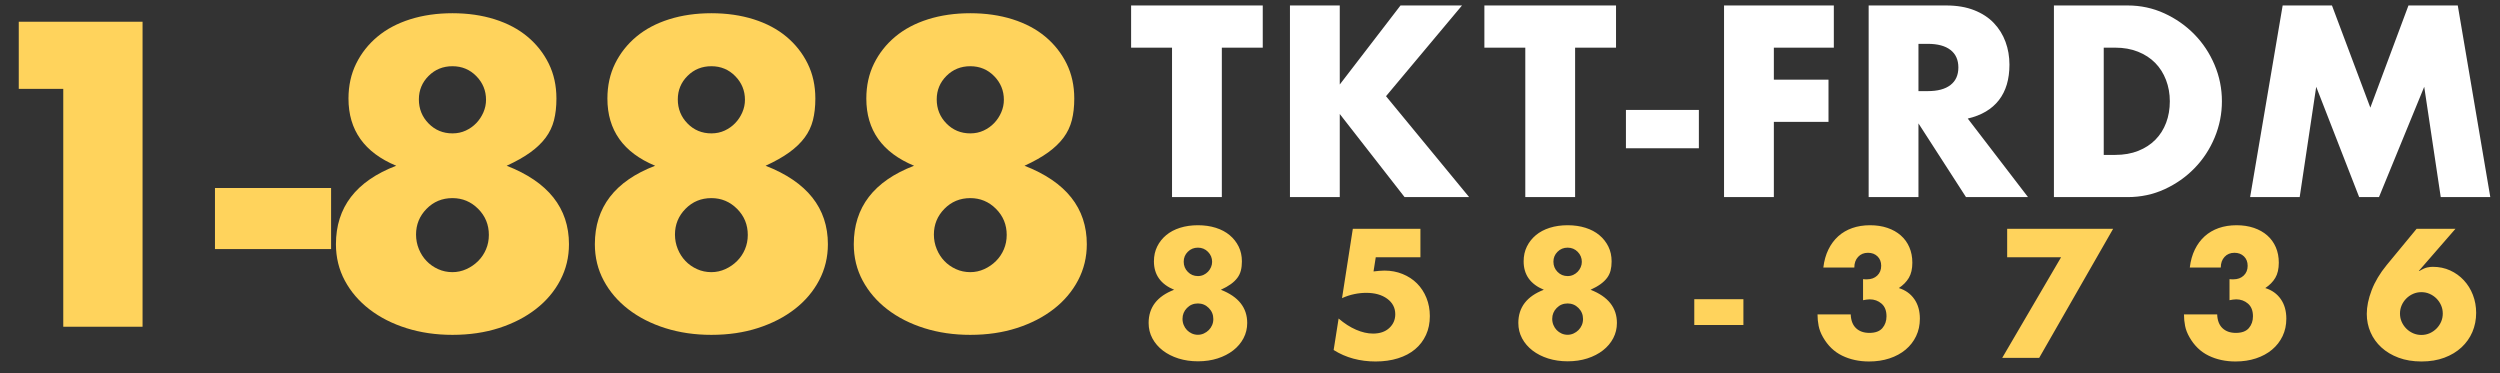<?xml version="1.0" encoding="UTF-8"?>
<!-- Generated by Pixelmator Pro 3.5.7 -->
<svg width="482" height="72" viewBox="0 0 482 72" xmlns="http://www.w3.org/2000/svg">
    <rect x="0" y="0" width="482" height="72" fill="#333333" stroke="none"/>
    <path id="1-888" fill="#ffd35c" fill-rule="evenodd" stroke="none" d="M 180.053 45.216 C 180.053 46.204 180.235 47.14 180.599 48.024 C 180.963 48.908 181.457 49.675 182.081 50.325 C 182.705 50.975 183.446 51.495 184.304 51.885 C 185.162 52.275 186.085 52.47 187.073 52.47 C 188.009 52.47 188.906 52.275 189.764 51.885 C 190.622 51.495 191.376 50.975 192.026 50.325 C 192.676 49.675 193.183 48.921 193.547 48.063 C 193.911 47.205 194.093 46.282 194.093 45.294 C 194.093 43.318 193.404 41.641 192.026 40.263 C 190.648 38.885 188.997 38.196 187.073 38.196 C 185.097 38.196 183.433 38.885 182.081 40.263 C 180.729 41.641 180.053 43.292 180.053 45.216 Z M 180.599 19.164 C 180.599 20.984 181.223 22.531 182.471 23.805 C 183.719 25.079 185.253 25.716 187.073 25.716 C 188.009 25.716 188.867 25.534 189.647 25.17 C 190.427 24.806 191.103 24.325 191.675 23.727 C 192.247 23.129 192.702 22.44 193.04 21.66 C 193.378 20.88 193.547 20.074 193.547 19.242 C 193.547 17.474 192.923 15.953 191.675 14.679 C 190.427 13.405 188.893 12.768 187.073 12.768 C 185.253 12.768 183.719 13.392 182.471 14.64 C 181.223 15.888 180.599 17.396 180.599 19.164 Z M 176.231 31.956 C 170.095 29.408 167.027 25.092 167.027 19.008 C 167.027 16.512 167.521 14.263 168.509 12.261 C 169.497 10.259 170.862 8.53 172.604 7.074 C 174.346 5.618 176.452 4.5 178.922 3.72 C 181.392 2.94 184.109 2.55 187.073 2.55 C 190.037 2.55 192.754 2.94 195.224 3.72 C 197.694 4.5 199.8 5.618 201.542 7.074 C 203.284 8.53 204.649 10.259 205.637 12.261 C 206.625 14.263 207.119 16.512 207.119 19.008 C 207.119 20.568 206.963 21.959 206.651 23.181 C 206.339 24.403 205.806 25.521 205.052 26.535 C 204.298 27.549 203.31 28.498 202.088 29.382 C 200.866 30.266 199.345 31.124 197.525 31.956 C 205.533 35.076 209.537 40.12 209.537 47.088 C 209.537 49.584 208.978 51.898 207.86 54.03 C 206.742 56.162 205.182 58.008 203.18 59.568 C 201.178 61.128 198.812 62.35 196.082 63.234 C 193.352 64.118 190.349 64.56 187.073 64.56 C 183.901 64.56 180.95 64.131 178.22 63.273 C 175.49 62.415 173.111 61.206 171.083 59.646 C 169.055 58.086 167.469 56.24 166.325 54.108 C 165.181 51.976 164.609 49.636 164.609 47.088 C 164.609 39.964 168.483 34.92 176.231 31.956 Z M 130.133 45.216 C 130.133 46.204 130.315 47.14 130.679 48.024 C 131.043 48.908 131.537 49.675 132.161 50.325 C 132.785 50.975 133.526 51.495 134.384 51.885 C 135.242 52.275 136.165 52.47 137.153 52.47 C 138.089 52.47 138.986 52.275 139.844 51.885 C 140.702 51.495 141.456 50.975 142.106 50.325 C 142.756 49.675 143.263 48.921 143.627 48.063 C 143.991 47.205 144.173 46.282 144.173 45.294 C 144.173 43.318 143.484 41.641 142.106 40.263 C 140.728 38.885 139.077 38.196 137.153 38.196 C 135.177 38.196 133.513 38.885 132.161 40.263 C 130.809 41.641 130.133 43.292 130.133 45.216 Z M 130.679 19.164 C 130.679 20.984 131.303 22.531 132.551 23.805 C 133.799 25.079 135.333 25.716 137.153 25.716 C 138.089 25.716 138.947 25.534 139.727 25.17 C 140.507 24.806 141.183 24.325 141.755 23.727 C 142.327 23.129 142.782 22.44 143.12 21.66 C 143.458 20.88 143.627 20.074 143.627 19.242 C 143.627 17.474 143.003 15.953 141.755 14.679 C 140.507 13.405 138.973 12.768 137.153 12.768 C 135.333 12.768 133.799 13.392 132.551 14.64 C 131.303 15.888 130.679 17.396 130.679 19.164 Z M 126.311 31.956 C 120.175 29.408 117.107 25.092 117.107 19.008 C 117.107 16.512 117.601 14.263 118.589 12.261 C 119.577 10.259 120.942 8.53 122.684 7.074 C 124.426 5.618 126.532 4.5 129.002 3.72 C 131.472 2.94 134.189 2.55 137.153 2.55 C 140.117 2.55 142.834 2.94 145.304 3.72 C 147.774 4.5 149.88 5.618 151.622 7.074 C 153.364 8.53 154.729 10.259 155.717 12.261 C 156.705 14.263 157.199 16.512 157.199 19.008 C 157.199 20.568 157.043 21.959 156.731 23.181 C 156.419 24.403 155.886 25.521 155.132 26.535 C 154.378 27.549 153.39 28.498 152.168 29.382 C 150.946 30.266 149.425 31.124 147.605 31.956 C 155.613 35.076 159.617 40.12 159.617 47.088 C 159.617 49.584 159.058 51.898 157.94 54.03 C 156.822 56.162 155.262 58.008 153.26 59.568 C 151.258 61.128 148.892 62.35 146.162 63.234 C 143.432 64.118 140.429 64.56 137.153 64.56 C 133.981 64.56 131.03 64.131 128.3 63.273 C 125.57 62.415 123.191 61.206 121.163 59.646 C 119.135 58.086 117.549 56.24 116.405 54.108 C 115.261 51.976 114.689 49.636 114.689 47.088 C 114.689 39.964 118.563 34.92 126.311 31.956 Z M 80.213 45.216 C 80.213 46.204 80.395 47.14 80.759 48.024 C 81.123 48.908 81.617 49.675 82.241 50.325 C 82.865 50.975 83.606 51.495 84.464 51.885 C 85.322 52.275 86.245 52.47 87.233 52.47 C 88.169 52.47 89.066 52.275 89.924 51.885 C 90.782 51.495 91.536 50.975 92.186 50.325 C 92.836 49.675 93.343 48.921 93.707 48.063 C 94.071 47.205 94.253 46.282 94.253 45.294 C 94.253 43.318 93.564 41.641 92.186 40.263 C 90.808 38.885 89.157 38.196 87.233 38.196 C 85.257 38.196 83.593 38.885 82.241 40.263 C 80.889 41.641 80.213 43.292 80.213 45.216 Z M 80.759 19.164 C 80.759 20.984 81.383 22.531 82.631 23.805 C 83.879 25.079 85.413 25.716 87.233 25.716 C 88.169 25.716 89.027 25.534 89.807 25.17 C 90.587 24.806 91.263 24.325 91.835 23.727 C 92.407 23.129 92.862 22.44 93.2 21.66 C 93.538 20.88 93.707 20.074 93.707 19.242 C 93.707 17.474 93.083 15.953 91.835 14.679 C 90.587 13.405 89.053 12.768 87.233 12.768 C 85.413 12.768 83.879 13.392 82.631 14.64 C 81.383 15.888 80.759 17.396 80.759 19.164 Z M 76.391 31.956 C 70.255 29.408 67.187 25.092 67.187 19.008 C 67.187 16.512 67.681 14.263 68.669 12.261 C 69.657 10.259 71.022 8.53 72.764 7.074 C 74.506 5.618 76.612 4.5 79.082 3.72 C 81.552 2.94 84.269 2.55 87.233 2.55 C 90.197 2.55 92.914 2.94 95.384 3.72 C 97.854 4.5 99.96 5.618 101.702 7.074 C 103.444 8.53 104.809 10.259 105.797 12.261 C 106.785 14.263 107.279 16.512 107.279 19.008 C 107.279 20.568 107.123 21.959 106.811 23.181 C 106.499 24.403 105.966 25.521 105.212 26.535 C 104.458 27.549 103.47 28.498 102.248 29.382 C 101.026 30.266 99.505 31.124 97.685 31.956 C 105.693 35.076 109.697 40.12 109.697 47.088 C 109.697 49.584 109.138 51.898 108.02 54.03 C 106.902 56.162 105.342 58.008 103.34 59.568 C 101.338 61.128 98.972 62.35 96.242 63.234 C 93.512 64.118 90.509 64.56 87.233 64.56 C 84.061 64.56 81.11 64.131 78.38 63.273 C 75.65 62.415 73.271 61.206 71.243 59.646 C 69.215 58.086 67.629 56.24 66.485 54.108 C 65.341 51.976 64.769 49.636 64.769 47.088 C 64.769 39.964 68.643 34.92 76.391 31.956 Z M 41.447 36.246 L 63.833 36.246 L 63.833 48.024 L 41.447 48.024 Z M 12.197 17.136 L 3.617 17.136 L 3.617 4.188 L 27.485 4.188 L 27.485 63 L 12.197 63 Z"/>
    <path id="TKT-FRDM" fill="#ffffff" fill-rule="evenodd" stroke="none" d="M 433.824 38 L 440.096 1.054 L 449.603 1.054 L 457.001 20.752 L 464.352 1.054 L 473.858 1.054 L 480.129 38 L 470.574 38 L 467.389 16.734 L 458.668 38 L 454.845 38 L 446.565 16.734 L 443.379 38 Z M 405.6 29.866 L 407.806 29.866 C 409.471 29.866 410.958 29.605 412.264 29.082 C 413.571 28.559 414.674 27.841 415.572 26.926 C 416.47 26.011 417.156 24.925 417.63 23.668 C 418.104 22.41 418.341 21.03 418.341 19.527 C 418.341 18.057 418.095 16.685 417.605 15.411 C 417.116 14.137 416.421 13.043 415.523 12.128 C 414.625 11.213 413.522 10.495 412.216 9.972 C 410.909 9.449 409.439 9.188 407.806 9.188 L 405.6 9.188 Z M 395.996 1.054 L 410.207 1.054 C 412.722 1.054 415.082 1.56 417.287 2.573 C 419.492 3.586 421.419 4.933 423.069 6.616 C 424.719 8.298 426.017 10.258 426.965 12.495 C 427.912 14.733 428.385 17.077 428.385 19.527 C 428.385 21.944 427.92 24.272 426.989 26.509 C 426.058 28.747 424.768 30.715 423.118 32.414 C 421.468 34.113 419.541 35.468 417.336 36.481 C 415.131 37.494 412.755 38 410.207 38 L 395.996 38 Z M 369.879 17.567 L 371.693 17.567 C 373.587 17.567 375.041 17.175 376.053 16.391 C 377.066 15.607 377.573 14.48 377.573 13.01 C 377.573 11.54 377.066 10.413 376.053 9.629 C 375.041 8.845 373.587 8.453 371.693 8.453 L 369.879 8.453 Z M 390.999 38 L 379.043 38 L 369.879 23.79 L 369.879 38 L 360.276 38 L 360.276 1.054 L 375.22 1.054 C 377.279 1.054 379.075 1.356 380.611 1.961 C 382.146 2.565 383.412 3.39 384.408 4.435 C 385.404 5.48 386.156 6.689 386.662 8.061 C 387.168 9.433 387.422 10.903 387.422 12.471 C 387.422 15.28 386.744 17.559 385.388 19.306 C 384.032 21.054 382.032 22.238 379.385 22.859 Z M 353.562 9.188 L 341.999 9.188 L 341.999 15.362 L 352.534 15.362 L 352.534 23.496 L 341.999 23.496 L 341.999 38 L 332.395 38 L 332.395 1.054 L 353.562 1.054 Z M 313.48 21.193 L 327.543 21.193 L 327.543 28.592 L 313.48 28.592 Z M 303.681 9.188 L 303.681 38 L 294.077 38 L 294.077 9.188 L 286.188 9.188 L 286.188 1.054 L 311.569 1.054 L 311.569 9.188 Z M 258.306 16.293 L 270.017 1.054 L 281.875 1.054 L 267.224 18.547 L 283.247 38 L 270.802 38 L 258.306 21.977 L 258.306 38 L 248.702 38 L 248.702 1.054 L 258.306 1.054 Z M 235.57 9.188 L 235.57 38 L 225.967 38 L 225.967 9.188 L 218.077 9.188 L 218.077 1.054 L 243.46 1.054 L 243.46 9.188 Z"/>
    <path id="858-3736" fill="#ffd35c" fill-rule="evenodd" stroke="none" d="M 473.409 44.118 L 466.347 52.236 L 466.479 52.236 C 467.095 51.862 467.601 51.637 467.997 51.56 C 468.393 51.482 468.745 51.444 469.053 51.444 C 470.263 51.444 471.374 51.675 472.386 52.137 C 473.398 52.599 474.278 53.231 475.026 54.035 C 475.774 54.838 476.357 55.778 476.775 56.856 C 477.193 57.934 477.402 59.089 477.402 60.321 C 477.402 61.641 477.16 62.867 476.676 64.001 C 476.192 65.134 475.493 66.123 474.581 66.97 C 473.667 67.818 472.562 68.483 471.264 68.967 C 469.966 69.451 468.503 69.693 466.875 69.693 C 465.225 69.693 463.751 69.451 462.453 68.967 C 461.155 68.483 460.05 67.823 459.137 66.987 C 458.223 66.151 457.525 65.178 457.041 64.066 C 456.557 62.955 456.315 61.773 456.315 60.519 C 456.315 59.111 456.629 57.588 457.255 55.949 C 457.883 54.309 458.845 52.698 460.143 51.114 L 465.918 44.118 Z M 462.717 60.453 C 462.717 61.025 462.827 61.558 463.047 62.054 C 463.267 62.549 463.564 62.983 463.938 63.357 C 464.312 63.731 464.746 64.028 465.241 64.248 C 465.737 64.468 466.27 64.578 466.842 64.578 C 467.414 64.578 467.948 64.468 468.443 64.248 C 468.938 64.028 469.372 63.731 469.746 63.357 C 470.12 62.983 470.417 62.549 470.637 62.054 C 470.857 61.558 470.967 61.025 470.967 60.453 C 470.967 59.881 470.857 59.348 470.637 58.853 C 470.417 58.357 470.12 57.923 469.746 57.549 C 469.372 57.175 468.938 56.878 468.443 56.658 C 467.948 56.438 467.414 56.328 466.842 56.328 C 466.27 56.328 465.737 56.438 465.241 56.658 C 464.746 56.878 464.312 57.175 463.938 57.549 C 463.564 57.923 463.267 58.357 463.047 58.853 C 462.827 59.348 462.717 59.881 462.717 60.453 Z M 429.849 53.82 C 430.025 53.842 430.173 53.853 430.294 53.853 C 430.415 53.853 430.52 53.853 430.608 53.853 C 431.422 53.853 432.082 53.611 432.588 53.127 C 433.094 52.643 433.347 52.016 433.347 51.246 C 433.347 50.498 433.111 49.893 432.638 49.431 C 432.164 48.969 431.554 48.738 430.806 48.738 C 430.014 48.738 429.376 49.002 428.892 49.53 C 428.408 50.058 428.166 50.74 428.166 51.576 L 422.193 51.576 C 422.347 50.278 422.672 49.123 423.167 48.111 C 423.661 47.099 424.294 46.247 425.064 45.553 C 425.834 44.86 426.736 44.333 427.77 43.969 C 428.804 43.606 429.948 43.425 431.202 43.425 C 432.434 43.425 433.551 43.595 434.552 43.937 C 435.552 44.278 436.41 44.761 437.125 45.389 C 437.841 46.016 438.391 46.774 438.776 47.666 C 439.16 48.557 439.353 49.552 439.353 50.652 C 439.353 51.84 439.128 52.813 438.677 53.573 C 438.225 54.332 437.582 54.986 436.746 55.536 C 438.022 55.932 439.017 56.641 439.733 57.665 C 440.448 58.688 440.805 59.947 440.805 61.443 C 440.805 62.675 440.563 63.797 440.079 64.809 C 439.595 65.821 438.919 66.69 438.05 67.416 C 437.18 68.142 436.147 68.703 434.948 69.099 C 433.749 69.495 432.434 69.693 431.004 69.693 C 429.09 69.693 427.363 69.319 425.823 68.571 C 424.283 67.823 423.051 66.635 422.127 65.007 C 421.709 64.281 421.428 63.555 421.285 62.829 C 421.142 62.103 421.071 61.366 421.071 60.618 L 427.473 60.618 C 427.517 61.784 427.858 62.669 428.496 63.274 C 429.134 63.88 429.992 64.182 431.07 64.182 C 432.214 64.182 433.05 63.874 433.578 63.258 C 434.106 62.642 434.37 61.883 434.37 60.981 C 434.37 59.903 434.051 59.089 433.413 58.539 C 432.775 57.989 432.016 57.714 431.136 57.714 C 430.916 57.714 430.707 57.73 430.509 57.764 C 430.311 57.797 430.091 57.835 429.849 57.879 Z M 397.377 49.596 L 386.982 49.596 L 386.982 44.118 L 407.409 44.118 L 393.153 69 L 386.025 69 Z M 359.196 53.82 C 359.372 53.842 359.521 53.853 359.642 53.853 C 359.763 53.853 359.867 53.853 359.955 53.853 C 360.769 53.853 361.429 53.611 361.935 53.127 C 362.441 52.643 362.694 52.016 362.694 51.246 C 362.694 50.498 362.457 49.893 361.984 49.431 C 361.512 48.969 360.901 48.738 360.153 48.738 C 359.361 48.738 358.723 49.002 358.239 49.53 C 357.755 50.058 357.513 50.74 357.513 51.576 L 351.54 51.576 C 351.694 50.278 352.018 49.123 352.513 48.111 C 353.009 47.099 353.641 46.247 354.411 45.553 C 355.181 44.86 356.083 44.333 357.117 43.969 C 358.151 43.606 359.295 43.425 360.549 43.425 C 361.781 43.425 362.897 43.595 363.898 43.937 C 364.9 44.278 365.758 44.761 366.473 45.389 C 367.188 46.016 367.737 46.774 368.122 47.666 C 368.508 48.557 368.7 49.552 368.7 50.652 C 368.7 51.84 368.474 52.813 368.023 53.573 C 367.573 54.332 366.929 54.986 366.093 55.536 C 367.369 55.932 368.365 56.641 369.079 57.665 C 369.794 58.688 370.152 59.947 370.152 61.443 C 370.152 62.675 369.91 63.797 369.426 64.809 C 368.942 65.821 368.266 66.69 367.397 67.416 C 366.527 68.142 365.493 68.703 364.294 69.099 C 363.095 69.495 361.781 69.693 360.351 69.693 C 358.437 69.693 356.71 69.319 355.17 68.571 C 353.63 67.823 352.398 66.635 351.474 65.007 C 351.056 64.281 350.776 63.555 350.633 62.829 C 350.49 62.103 350.418 61.366 350.418 60.618 L 356.82 60.618 C 356.864 61.784 357.205 62.669 357.843 63.274 C 358.481 63.88 359.339 64.182 360.417 64.182 C 361.561 64.182 362.397 63.874 362.925 63.258 C 363.453 62.642 363.717 61.883 363.717 60.981 C 363.717 59.903 363.398 59.089 362.76 58.539 C 362.122 57.989 361.363 57.714 360.483 57.714 C 360.263 57.714 360.054 57.73 359.856 57.764 C 359.658 57.797 359.438 57.835 359.196 57.879 Z M 326.658 57.681 L 336.129 57.681 L 336.129 62.664 L 326.658 62.664 Z M 299.268 61.476 C 299.268 61.894 299.345 62.29 299.499 62.664 C 299.653 63.038 299.862 63.362 300.126 63.638 C 300.39 63.913 300.703 64.132 301.066 64.298 C 301.43 64.463 301.82 64.545 302.238 64.545 C 302.634 64.545 303.013 64.463 303.376 64.298 C 303.74 64.132 304.059 63.913 304.333 63.638 C 304.608 63.362 304.823 63.044 304.977 62.681 C 305.131 62.317 305.208 61.927 305.208 61.509 C 305.208 60.673 304.917 59.964 304.333 59.381 C 303.75 58.797 303.052 58.506 302.238 58.506 C 301.402 58.506 300.698 58.797 300.126 59.381 C 299.554 59.964 299.268 60.662 299.268 61.476 Z M 299.499 50.454 C 299.499 51.224 299.763 51.878 300.291 52.417 C 300.819 52.957 301.468 53.226 302.238 53.226 C 302.634 53.226 302.997 53.149 303.327 52.995 C 303.657 52.841 303.943 52.638 304.185 52.384 C 304.427 52.132 304.62 51.84 304.763 51.51 C 304.905 51.18 304.977 50.839 304.977 50.487 C 304.977 49.739 304.713 49.096 304.185 48.556 C 303.657 48.017 303.008 47.748 302.238 47.748 C 301.468 47.748 300.819 48.012 300.291 48.54 C 299.763 49.068 299.499 49.706 299.499 50.454 Z M 297.651 55.866 C 295.055 54.788 293.757 52.962 293.757 50.388 C 293.757 49.332 293.966 48.381 294.384 47.534 C 294.802 46.686 295.379 45.955 296.116 45.339 C 296.854 44.723 297.745 44.25 298.789 43.92 C 299.835 43.59 300.984 43.425 302.238 43.425 C 303.492 43.425 304.642 43.59 305.686 43.92 C 306.732 44.25 307.622 44.723 308.359 45.339 C 309.096 45.955 309.674 46.686 310.092 47.534 C 310.51 48.381 310.719 49.332 310.719 50.388 C 310.719 51.048 310.653 51.636 310.521 52.154 C 310.389 52.671 310.164 53.143 309.845 53.573 C 309.526 54.002 309.108 54.403 308.591 54.777 C 308.073 55.151 307.43 55.514 306.66 55.866 C 310.048 57.186 311.742 59.32 311.742 62.268 C 311.742 63.324 311.505 64.303 311.033 65.205 C 310.56 66.107 309.9 66.888 309.052 67.548 C 308.206 68.208 307.204 68.725 306.05 69.099 C 304.895 69.473 303.624 69.66 302.238 69.66 C 300.896 69.66 299.647 69.478 298.492 69.116 C 297.337 68.752 296.331 68.241 295.473 67.581 C 294.615 66.921 293.944 66.14 293.46 65.238 C 292.976 64.336 292.734 63.346 292.734 62.268 C 292.734 59.254 294.373 57.12 297.651 55.866 Z M 273.858 49.596 L 265.245 49.596 L 264.816 52.335 C 265.212 52.291 265.575 52.253 265.905 52.219 C 266.235 52.187 266.576 52.17 266.928 52.17 C 268.182 52.17 269.348 52.39 270.426 52.83 C 271.504 53.27 272.428 53.875 273.198 54.645 C 273.968 55.415 274.573 56.339 275.013 57.417 C 275.453 58.495 275.673 59.672 275.673 60.948 C 275.673 62.29 275.426 63.5 274.931 64.578 C 274.435 65.656 273.737 66.574 272.835 67.333 C 271.933 68.093 270.833 68.675 269.535 69.082 C 268.237 69.49 266.796 69.693 265.212 69.693 C 263.716 69.693 262.292 69.512 260.939 69.148 C 259.585 68.785 258.315 68.23 257.127 67.482 L 258.084 61.41 C 259.184 62.356 260.306 63.076 261.45 63.571 C 262.594 64.067 263.683 64.314 264.717 64.314 C 266.037 64.314 267.082 63.957 267.852 63.242 C 268.622 62.526 269.007 61.641 269.007 60.585 C 269.007 59.353 268.49 58.358 267.456 57.598 C 266.422 56.839 265.069 56.46 263.397 56.46 C 262.649 56.46 261.879 56.542 261.087 56.708 C 260.295 56.873 259.514 57.131 258.744 57.483 L 260.823 44.118 L 273.858 44.118 Z M 227.988 61.476 C 227.988 61.894 228.065 62.29 228.219 62.664 C 228.373 63.038 228.582 63.362 228.846 63.638 C 229.11 63.913 229.423 64.132 229.786 64.298 C 230.15 64.463 230.54 64.545 230.958 64.545 C 231.354 64.545 231.734 64.463 232.096 64.298 C 232.46 64.132 232.779 63.913 233.053 63.638 C 233.329 63.362 233.543 63.044 233.697 62.681 C 233.851 62.317 233.928 61.927 233.928 61.509 C 233.928 60.673 233.637 59.964 233.053 59.381 C 232.47 58.797 231.772 58.506 230.958 58.506 C 230.122 58.506 229.418 58.797 228.846 59.381 C 228.274 59.964 227.988 60.662 227.988 61.476 Z M 228.219 50.454 C 228.219 51.224 228.483 51.878 229.011 52.417 C 229.539 52.957 230.188 53.226 230.958 53.226 C 231.354 53.226 231.717 53.149 232.047 52.995 C 232.377 52.841 232.663 52.638 232.905 52.384 C 233.147 52.132 233.339 51.84 233.482 51.51 C 233.626 51.18 233.697 50.839 233.697 50.487 C 233.697 49.739 233.433 49.096 232.905 48.556 C 232.377 48.017 231.728 47.748 230.958 47.748 C 230.188 47.748 229.539 48.012 229.011 48.54 C 228.483 49.068 228.219 49.706 228.219 50.454 Z M 226.371 55.866 C 223.775 54.788 222.477 52.962 222.477 50.388 C 222.477 49.332 222.686 48.381 223.104 47.534 C 223.522 46.686 224.1 45.955 224.837 45.339 C 225.574 44.723 226.464 44.25 227.51 43.92 C 228.555 43.59 229.704 43.425 230.958 43.425 C 232.212 43.425 233.361 43.59 234.406 43.92 C 235.452 44.25 236.342 44.723 237.079 45.339 C 237.816 45.955 238.394 46.686 238.812 47.534 C 239.23 48.381 239.439 49.332 239.439 50.388 C 239.439 51.048 239.373 51.636 239.241 52.154 C 239.109 52.671 238.883 53.143 238.564 53.573 C 238.245 54.002 237.827 54.403 237.311 54.777 C 236.794 55.151 236.15 55.514 235.38 55.866 C 238.768 57.186 240.462 59.32 240.462 62.268 C 240.462 63.324 240.226 64.303 239.753 65.205 C 239.279 66.107 238.62 66.888 237.773 67.548 C 236.925 68.208 235.924 68.725 234.77 69.099 C 233.614 69.473 232.344 69.66 230.958 69.66 C 229.616 69.66 228.368 69.478 227.212 69.116 C 226.057 68.752 225.051 68.241 224.193 67.581 C 223.335 66.921 222.664 66.14 222.18 65.238 C 221.696 64.336 221.454 63.346 221.454 62.268 C 221.454 59.254 223.093 57.12 226.371 55.866 Z"/>
</svg>
